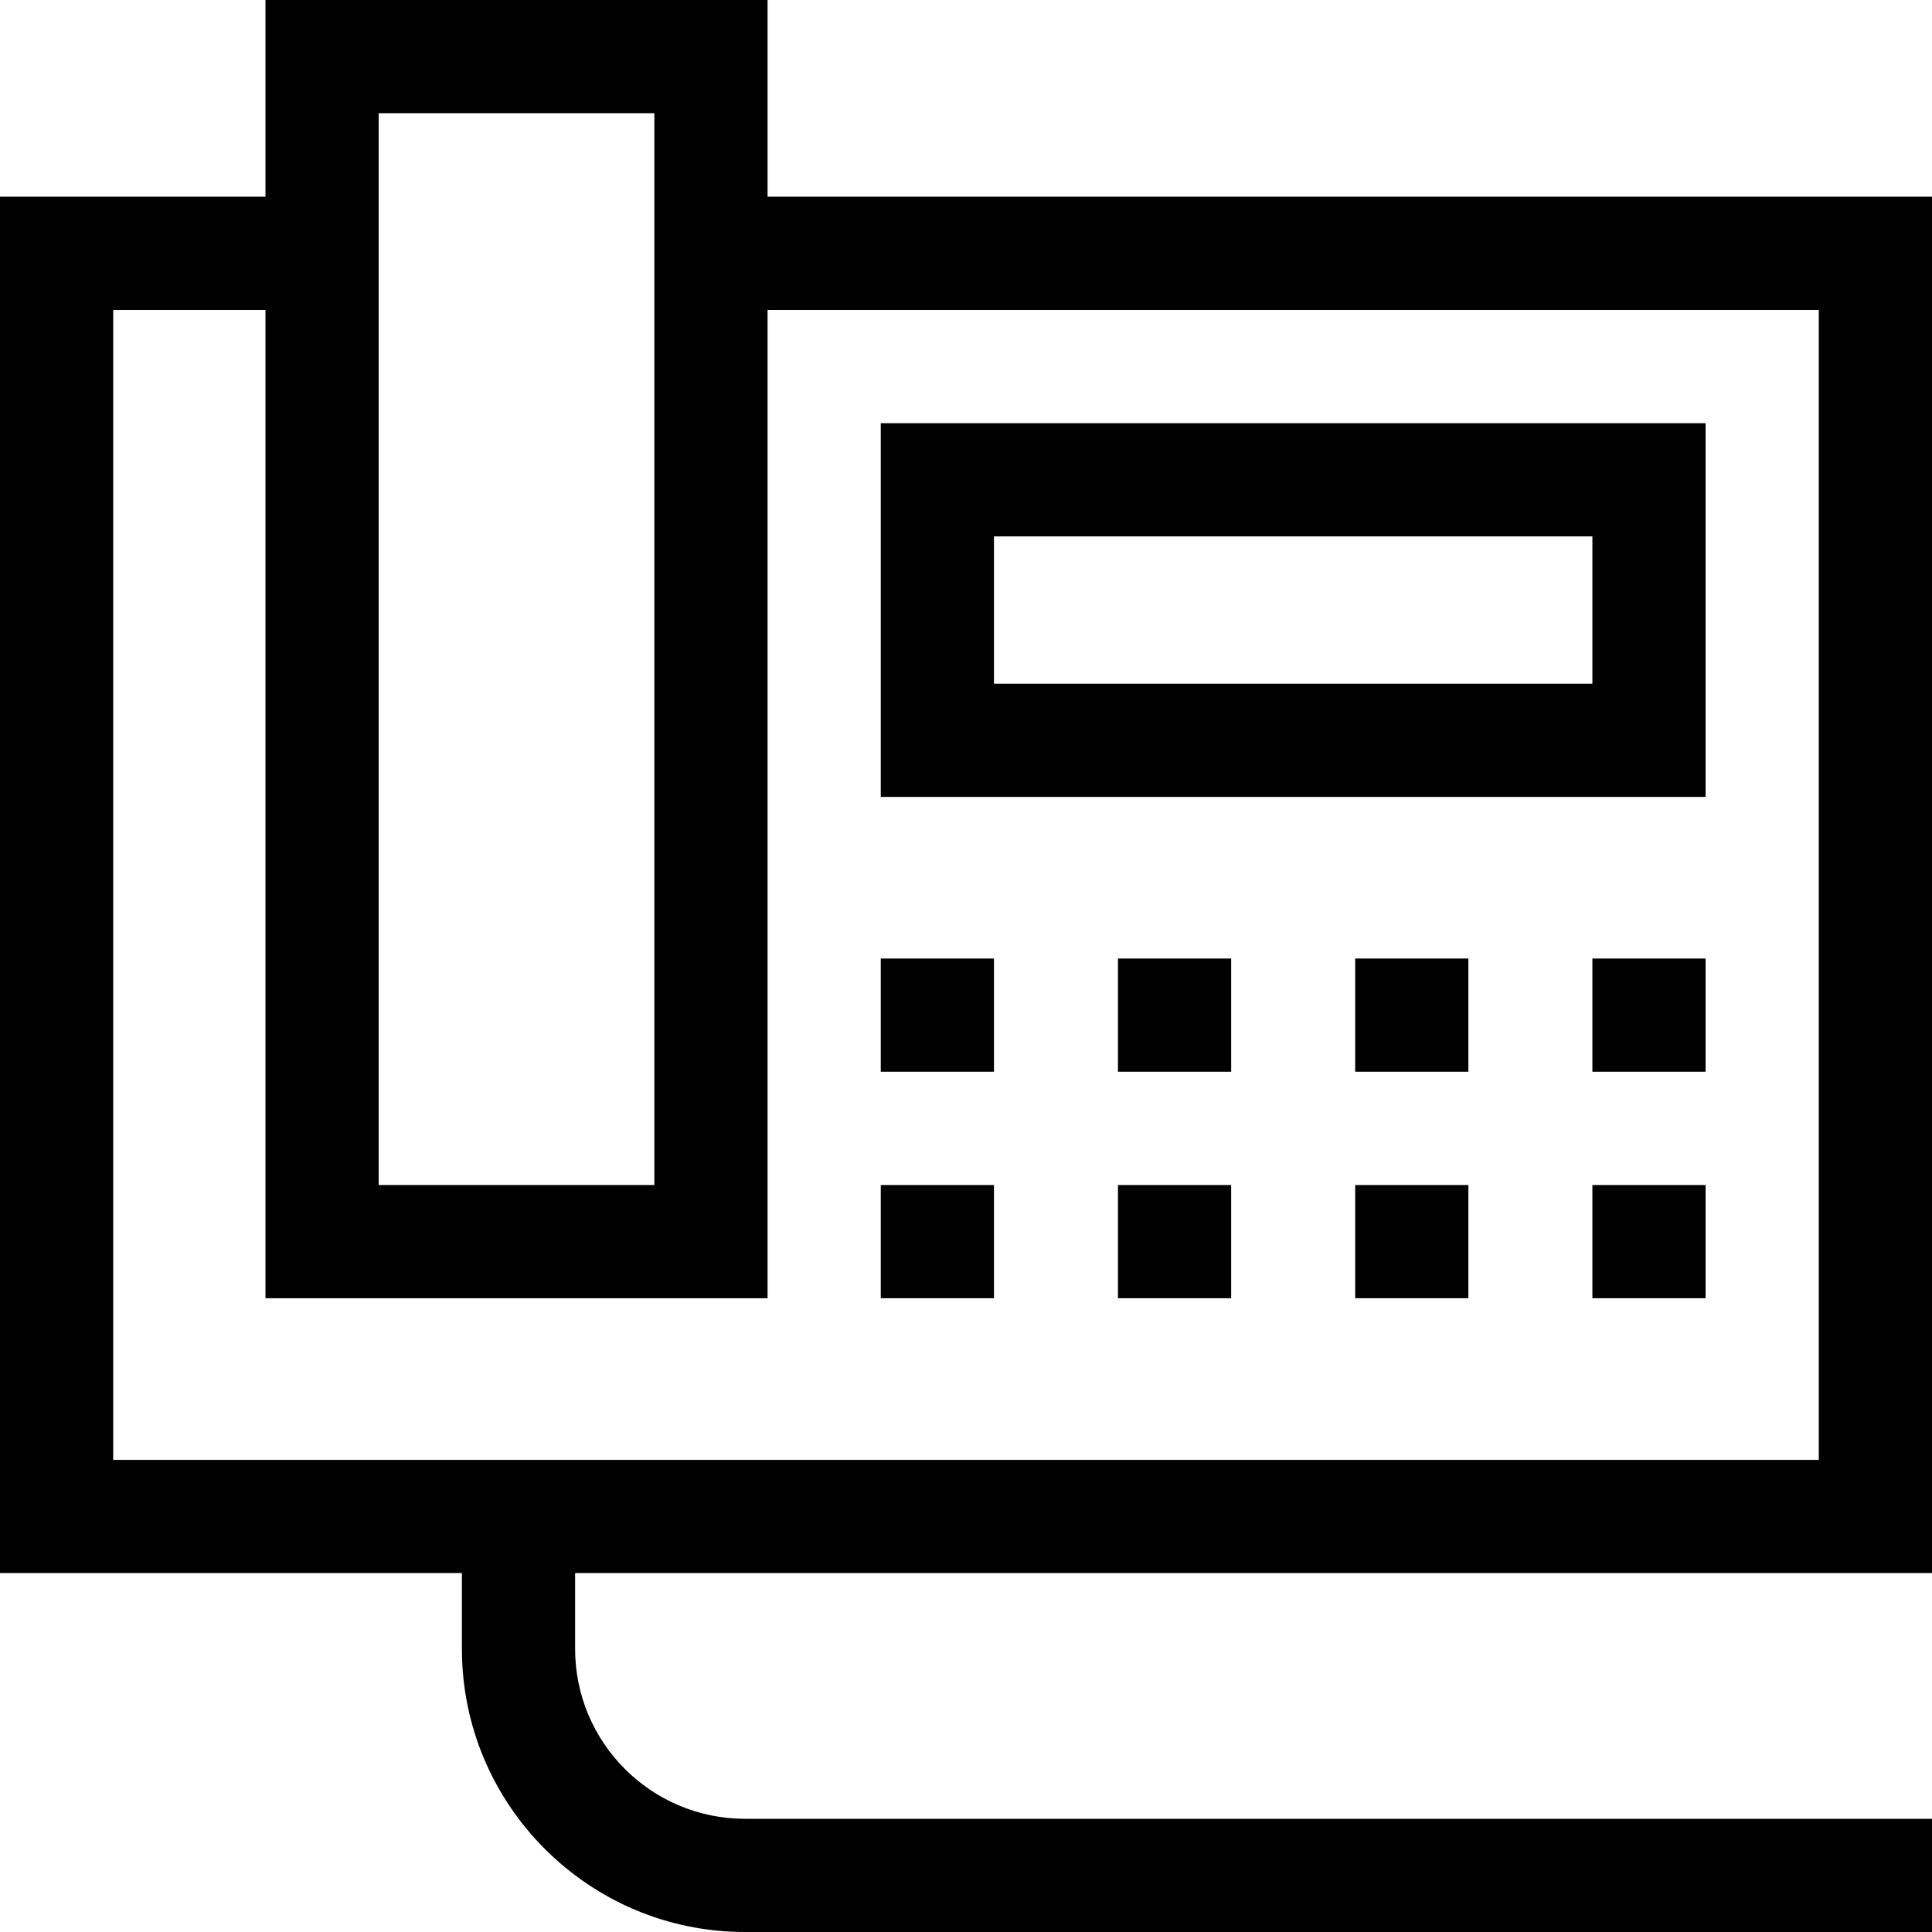 <svg id="Capa_1" enable-background="new 0 0 512 512" height="512" viewBox="0 0 512 512" width="512" xmlns="http://www.w3.org/2000/svg"><g><path d="m512 416.875v-364.751h-308.588v-52.124h-133.059v52.124h-70.353v364.751h122.412v20.125c0 41.355 33.645 75 75 75h314.588v-30h-314.588c-24.813 0-45-20.187-45-45v-20.125zm-411.647-386.875h73.059v284.045h-73.059zm-70.353 52.124h40.353v261.922h133.059v-261.922h278.588v304.751h-452z"/><path d="m233.412 211.187h218.588v-99.034h-218.588zm30-69.034h158.588v39.034h-158.588z"/><path d="m233.412 254.016h30v30h-30z"/><path d="m296.274 254.016h30v30h-30z"/><path d="m359.137 254.016h30v30h-30z"/><path d="m422 254.016h30v30h-30z"/><path d="m233.412 314.045h30v30h-30z"/><path d="m296.274 314.045h30v30h-30z"/><path d="m359.137 314.045h30v30h-30z"/><path d="m422 314.045h30v30h-30z"/></g></svg>